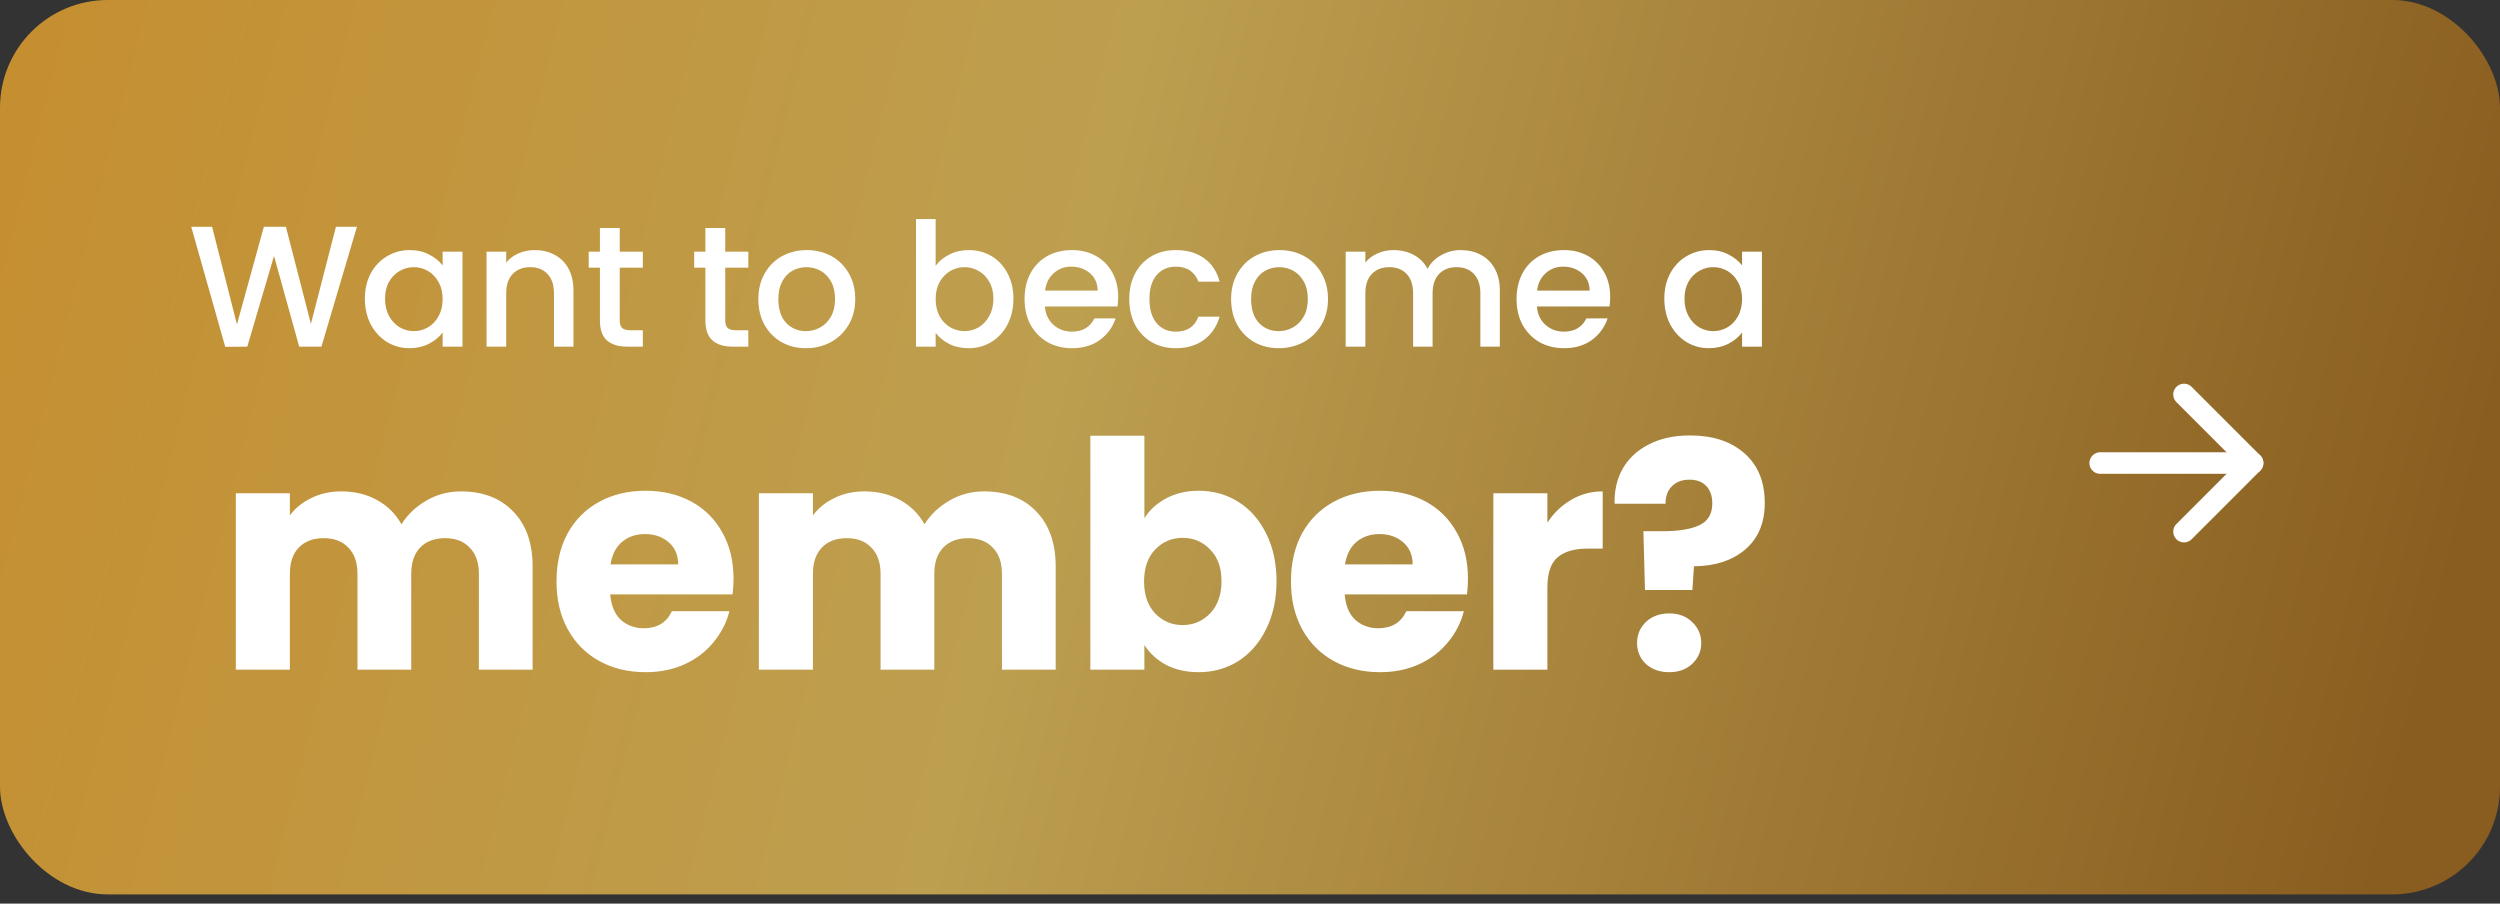 <svg width="166" height="60" viewBox="0 0 166 60" fill="none" xmlns="http://www.w3.org/2000/svg">
<rect x="0" y="0" width="166" height="60" fill="#333333" stroke="none"/>
<rect width="166" height="59.388" rx="7.155" fill="url(#paint0_linear_1142_68215)"/>
<path d="M23.701 15.061L21.343 23.017H19.866L18.195 16.995L16.42 23.017L14.955 23.029L12.699 15.061H14.085L15.733 21.54L17.519 15.061H18.985L20.645 21.506L22.305 15.061H23.701ZM24.228 19.835C24.228 19.201 24.358 18.64 24.617 18.152C24.884 17.663 25.243 17.285 25.694 17.018C26.151 16.744 26.655 16.606 27.205 16.606C27.701 16.606 28.132 16.705 28.498 16.904C28.872 17.095 29.17 17.335 29.391 17.625V16.709H30.708V23.017H29.391V22.078C29.17 22.376 28.868 22.624 28.487 22.823C28.105 23.021 27.67 23.12 27.182 23.12C26.64 23.12 26.144 22.983 25.694 22.708C25.243 22.426 24.884 22.037 24.617 21.54C24.358 21.037 24.228 20.468 24.228 19.835ZM29.391 19.858C29.391 19.422 29.3 19.045 29.116 18.724C28.941 18.404 28.708 18.159 28.418 17.991C28.128 17.823 27.815 17.74 27.479 17.74C27.144 17.74 26.831 17.823 26.541 17.991C26.251 18.152 26.014 18.392 25.831 18.713C25.655 19.026 25.567 19.4 25.567 19.835C25.567 20.27 25.655 20.651 25.831 20.98C26.014 21.308 26.251 21.559 26.541 21.735C26.838 21.903 27.151 21.987 27.479 21.987C27.815 21.987 28.128 21.903 28.418 21.735C28.708 21.567 28.941 21.323 29.116 21.002C29.3 20.674 29.391 20.293 29.391 19.858ZM35.49 16.606C35.986 16.606 36.429 16.709 36.818 16.915C37.215 17.121 37.524 17.427 37.745 17.831C37.967 18.236 38.077 18.724 38.077 19.297V23.017H36.784V19.491C36.784 18.926 36.643 18.495 36.36 18.198C36.078 17.892 35.692 17.74 35.204 17.74C34.715 17.74 34.326 17.892 34.036 18.198C33.754 18.495 33.613 18.926 33.613 19.491V23.017H32.307V16.709H33.613V17.43C33.826 17.171 34.097 16.969 34.425 16.824C34.761 16.679 35.116 16.606 35.49 16.606ZM41.15 17.774V21.266C41.15 21.502 41.204 21.674 41.311 21.781C41.425 21.88 41.616 21.93 41.883 21.93H42.684V23.017H41.654C41.066 23.017 40.616 22.88 40.303 22.605C39.99 22.33 39.834 21.884 39.834 21.266V17.774H39.09V16.709H39.834V15.141H41.15V16.709H42.684V17.774H41.15ZM48.155 17.774V21.266C48.155 21.502 48.208 21.674 48.315 21.781C48.429 21.88 48.62 21.93 48.888 21.93H49.689V23.017H48.658C48.071 23.017 47.62 22.88 47.308 22.605C46.995 22.33 46.838 21.884 46.838 21.266V17.774H46.094V16.709H46.838V15.141H48.155V16.709H49.689V17.774H48.155ZM53.513 23.12C52.918 23.12 52.38 22.987 51.899 22.72C51.418 22.445 51.041 22.063 50.766 21.575C50.491 21.079 50.354 20.506 50.354 19.858C50.354 19.216 50.495 18.648 50.777 18.152C51.06 17.656 51.445 17.274 51.934 17.007C52.422 16.74 52.968 16.606 53.571 16.606C54.174 16.606 54.719 16.74 55.208 17.007C55.696 17.274 56.082 17.656 56.364 18.152C56.646 18.648 56.788 19.216 56.788 19.858C56.788 20.499 56.643 21.067 56.353 21.563C56.062 22.059 55.666 22.445 55.162 22.72C54.666 22.987 54.116 23.12 53.513 23.12ZM53.513 21.987C53.849 21.987 54.162 21.907 54.452 21.747C54.75 21.586 54.99 21.346 55.173 21.025C55.357 20.705 55.448 20.316 55.448 19.858C55.448 19.4 55.36 19.014 55.185 18.701C55.009 18.381 54.776 18.14 54.486 17.98C54.197 17.82 53.883 17.74 53.548 17.74C53.212 17.74 52.899 17.82 52.609 17.98C52.327 18.14 52.101 18.381 51.934 18.701C51.766 19.014 51.682 19.4 51.682 19.858C51.682 20.537 51.853 21.063 52.197 21.437C52.548 21.804 52.987 21.987 53.513 21.987ZM62.128 17.648C62.349 17.343 62.651 17.095 63.032 16.904C63.421 16.705 63.853 16.606 64.326 16.606C64.883 16.606 65.387 16.74 65.837 17.007C66.287 17.274 66.642 17.656 66.902 18.152C67.161 18.64 67.291 19.201 67.291 19.835C67.291 20.468 67.161 21.037 66.902 21.54C66.642 22.037 66.284 22.426 65.826 22.708C65.375 22.983 64.875 23.12 64.326 23.12C63.837 23.12 63.402 23.025 63.021 22.834C62.647 22.643 62.349 22.399 62.128 22.101V23.017H60.823V14.546H62.128V17.648ZM65.963 19.835C65.963 19.4 65.871 19.026 65.688 18.713C65.513 18.392 65.276 18.152 64.978 17.991C64.688 17.823 64.375 17.74 64.04 17.74C63.711 17.74 63.398 17.823 63.101 17.991C62.811 18.159 62.574 18.404 62.391 18.724C62.215 19.045 62.128 19.422 62.128 19.858C62.128 20.293 62.215 20.674 62.391 21.002C62.574 21.323 62.811 21.567 63.101 21.735C63.398 21.903 63.711 21.987 64.04 21.987C64.375 21.987 64.688 21.903 64.978 21.735C65.276 21.559 65.513 21.308 65.688 20.98C65.871 20.651 65.963 20.27 65.963 19.835ZM74.248 19.709C74.248 19.945 74.233 20.159 74.203 20.35H69.383C69.421 20.854 69.608 21.258 69.944 21.563C70.28 21.869 70.692 22.021 71.18 22.021C71.882 22.021 72.379 21.727 72.669 21.14H74.077C73.886 21.72 73.539 22.197 73.035 22.571C72.539 22.937 71.921 23.12 71.18 23.12C70.577 23.12 70.035 22.987 69.555 22.72C69.082 22.445 68.707 22.063 68.433 21.575C68.166 21.079 68.032 20.506 68.032 19.858C68.032 19.209 68.162 18.64 68.421 18.152C68.688 17.656 69.059 17.274 69.532 17.007C70.013 16.74 70.562 16.606 71.18 16.606C71.776 16.606 72.306 16.736 72.772 16.995C73.237 17.255 73.6 17.621 73.859 18.095C74.119 18.56 74.248 19.098 74.248 19.709ZM72.886 19.297C72.879 18.816 72.707 18.43 72.371 18.14C72.035 17.85 71.619 17.705 71.123 17.705C70.673 17.705 70.287 17.85 69.967 18.14C69.646 18.423 69.455 18.808 69.394 19.297H72.886ZM74.983 19.858C74.983 19.209 75.113 18.64 75.373 18.152C75.64 17.656 76.006 17.274 76.472 17.007C76.937 16.74 77.471 16.606 78.074 16.606C78.838 16.606 79.467 16.789 79.963 17.156C80.467 17.514 80.807 18.03 80.982 18.701H79.574C79.46 18.388 79.276 18.144 79.025 17.969C78.773 17.793 78.456 17.705 78.074 17.705C77.54 17.705 77.113 17.896 76.792 18.278C76.479 18.652 76.323 19.178 76.323 19.858C76.323 20.537 76.479 21.067 76.792 21.449C77.113 21.83 77.54 22.021 78.074 22.021C78.83 22.021 79.33 21.689 79.574 21.025H80.982C80.799 21.666 80.456 22.178 79.952 22.559C79.448 22.933 78.822 23.12 78.074 23.12C77.471 23.12 76.937 22.987 76.472 22.72C76.006 22.445 75.64 22.063 75.373 21.575C75.113 21.079 74.983 20.506 74.983 19.858ZM84.904 23.12C84.309 23.12 83.771 22.987 83.29 22.72C82.809 22.445 82.432 22.063 82.157 21.575C81.882 21.079 81.745 20.506 81.745 19.858C81.745 19.216 81.886 18.648 82.168 18.152C82.451 17.656 82.836 17.274 83.325 17.007C83.813 16.74 84.359 16.606 84.962 16.606C85.565 16.606 86.11 16.74 86.599 17.007C87.087 17.274 87.473 17.656 87.755 18.152C88.037 18.648 88.179 19.216 88.179 19.858C88.179 20.499 88.034 21.067 87.744 21.563C87.454 22.059 87.057 22.445 86.553 22.72C86.057 22.987 85.507 23.12 84.904 23.12ZM84.904 21.987C85.24 21.987 85.553 21.907 85.843 21.747C86.141 21.586 86.381 21.346 86.564 21.025C86.748 20.705 86.839 20.316 86.839 19.858C86.839 19.4 86.751 19.014 86.576 18.701C86.4 18.381 86.168 18.14 85.878 17.98C85.588 17.82 85.275 17.74 84.939 17.74C84.603 17.74 84.29 17.82 84 17.98C83.718 18.14 83.493 18.381 83.325 18.701C83.157 19.014 83.073 19.4 83.073 19.858C83.073 20.537 83.245 21.063 83.588 21.437C83.939 21.804 84.378 21.987 84.904 21.987ZM96.99 16.606C97.486 16.606 97.929 16.709 98.318 16.915C98.715 17.121 99.024 17.427 99.246 17.831C99.475 18.236 99.589 18.724 99.589 19.297V23.017H98.296V19.491C98.296 18.926 98.154 18.495 97.872 18.198C97.59 17.892 97.204 17.74 96.716 17.74C96.227 17.74 95.838 17.892 95.548 18.198C95.266 18.495 95.124 18.926 95.124 19.491V23.017H93.831V19.491C93.831 18.926 93.689 18.495 93.407 18.198C93.125 17.892 92.739 17.74 92.251 17.74C91.762 17.74 91.373 17.892 91.083 18.198C90.801 18.495 90.659 18.926 90.659 19.491V23.017H89.354V16.709H90.659V17.43C90.873 17.171 91.144 16.969 91.472 16.824C91.8 16.679 92.152 16.606 92.525 16.606C93.029 16.606 93.48 16.713 93.876 16.927C94.273 17.14 94.579 17.45 94.792 17.854C94.983 17.473 95.281 17.171 95.685 16.95C96.09 16.721 96.525 16.606 96.99 16.606ZM106.917 19.709C106.917 19.945 106.901 20.159 106.871 20.35H102.051C102.089 20.854 102.276 21.258 102.612 21.563C102.948 21.869 103.36 22.021 103.849 22.021C104.551 22.021 105.047 21.727 105.337 21.14H106.745C106.554 21.72 106.207 22.197 105.703 22.571C105.207 22.937 104.589 23.12 103.849 23.12C103.246 23.12 102.704 22.987 102.223 22.72C101.75 22.445 101.376 22.063 101.101 21.575C100.834 21.079 100.7 20.506 100.7 19.858C100.7 19.209 100.83 18.64 101.09 18.152C101.357 17.656 101.727 17.274 102.2 17.007C102.681 16.74 103.23 16.606 103.849 16.606C104.444 16.606 104.974 16.736 105.44 16.995C105.905 17.255 106.268 17.621 106.527 18.095C106.787 18.56 106.917 19.098 106.917 19.709ZM105.554 19.297C105.547 18.816 105.375 18.43 105.039 18.14C104.703 17.85 104.287 17.705 103.791 17.705C103.341 17.705 102.956 17.85 102.635 18.14C102.315 18.423 102.124 18.808 102.063 19.297H105.554ZM110.511 19.835C110.511 19.201 110.641 18.64 110.9 18.152C111.167 17.663 111.526 17.285 111.976 17.018C112.434 16.744 112.938 16.606 113.488 16.606C113.984 16.606 114.415 16.705 114.781 16.904C115.155 17.095 115.453 17.335 115.674 17.625V16.709H116.991V23.017H115.674V22.078C115.453 22.376 115.151 22.624 114.77 22.823C114.388 23.021 113.953 23.12 113.465 23.12C112.923 23.12 112.427 22.983 111.976 22.708C111.526 22.426 111.167 22.037 110.9 21.54C110.641 21.037 110.511 20.468 110.511 19.835ZM115.674 19.858C115.674 19.422 115.583 19.045 115.399 18.724C115.224 18.404 114.991 18.159 114.701 17.991C114.411 17.823 114.098 17.74 113.762 17.74C113.426 17.74 113.114 17.823 112.824 17.991C112.533 18.152 112.297 18.392 112.114 18.713C111.938 19.026 111.85 19.4 111.85 19.835C111.85 20.27 111.938 20.651 112.114 20.98C112.297 21.308 112.533 21.559 112.824 21.735C113.121 21.903 113.434 21.987 113.762 21.987C114.098 21.987 114.411 21.903 114.701 21.735C114.991 21.567 115.224 21.323 115.399 21.002C115.583 20.674 115.674 20.293 115.674 19.858Z" fill="white"/>
<path d="M30.602 32.628C32.057 32.628 33.211 33.069 34.065 33.95C34.932 34.832 35.366 36.056 35.366 37.623V44.465H31.798V38.106C31.798 37.35 31.595 36.77 31.189 36.364C30.797 35.944 30.252 35.734 29.552 35.734C28.852 35.734 28.3 35.944 27.894 36.364C27.502 36.77 27.306 37.35 27.306 38.106V44.465H23.738V38.106C23.738 37.35 23.535 36.77 23.13 36.364C22.738 35.944 22.192 35.734 21.492 35.734C20.793 35.734 20.24 35.944 19.834 36.364C19.443 36.77 19.247 37.35 19.247 38.106V44.465H15.658V32.754H19.247V34.223C19.61 33.733 20.086 33.349 20.674 33.069C21.262 32.775 21.926 32.628 22.668 32.628C23.549 32.628 24.333 32.817 25.019 33.195C25.718 33.572 26.264 34.111 26.656 34.811C27.061 34.167 27.614 33.642 28.314 33.237C29.013 32.831 29.776 32.628 30.602 32.628ZM48.706 38.421C48.706 38.757 48.685 39.106 48.643 39.47H40.52C40.577 40.198 40.807 40.758 41.213 41.149C41.633 41.527 42.144 41.716 42.745 41.716C43.641 41.716 44.264 41.338 44.613 40.583H48.433C48.237 41.352 47.88 42.045 47.363 42.66C46.859 43.276 46.222 43.759 45.453 44.109C44.683 44.459 43.823 44.633 42.871 44.633C41.724 44.633 40.702 44.389 39.807 43.899C38.911 43.409 38.212 42.709 37.708 41.8C37.204 40.891 36.953 39.827 36.953 38.61C36.953 37.392 37.197 36.329 37.687 35.419C38.191 34.51 38.89 33.81 39.786 33.321C40.681 32.831 41.71 32.586 42.871 32.586C44.005 32.586 45.012 32.824 45.894 33.3C46.775 33.775 47.461 34.454 47.95 35.336C48.454 36.217 48.706 37.245 48.706 38.421ZM45.033 37.476C45.033 36.861 44.823 36.371 44.403 36.007C43.984 35.643 43.459 35.462 42.829 35.462C42.228 35.462 41.717 35.636 41.297 35.986C40.891 36.336 40.639 36.833 40.541 37.476H45.033ZM65.333 32.628C66.789 32.628 67.943 33.069 68.796 33.95C69.664 34.832 70.098 36.056 70.098 37.623V44.465H66.53V38.106C66.53 37.35 66.327 36.77 65.921 36.364C65.529 35.944 64.984 35.734 64.284 35.734C63.584 35.734 63.032 35.944 62.626 36.364C62.234 36.77 62.038 37.35 62.038 38.106V44.465H58.47V38.106C58.47 37.35 58.267 36.77 57.861 36.364C57.47 35.944 56.924 35.734 56.224 35.734C55.525 35.734 54.972 35.944 54.566 36.364C54.175 36.77 53.979 37.35 53.979 38.106V44.465H50.39V32.754H53.979V34.223C54.342 33.733 54.818 33.349 55.406 33.069C55.993 32.775 56.658 32.628 57.4 32.628C58.281 32.628 59.065 32.817 59.75 33.195C60.45 33.572 60.996 34.111 61.388 34.811C61.793 34.167 62.346 33.642 63.046 33.237C63.745 32.831 64.508 32.628 65.333 32.628ZM75.987 34.412C76.323 33.866 76.806 33.426 77.435 33.09C78.065 32.754 78.785 32.586 79.597 32.586C80.562 32.586 81.437 32.831 82.221 33.321C83.004 33.81 83.62 34.51 84.068 35.419C84.529 36.329 84.76 37.385 84.76 38.589C84.76 39.792 84.529 40.855 84.068 41.779C83.62 42.688 83.004 43.395 82.221 43.899C81.437 44.389 80.562 44.633 79.597 44.633C78.772 44.633 78.051 44.472 77.435 44.151C76.82 43.815 76.337 43.374 75.987 42.828V44.465H72.398V28.934H75.987V34.412ZM81.108 38.589C81.108 37.693 80.856 36.994 80.353 36.49C79.863 35.972 79.254 35.713 78.527 35.713C77.813 35.713 77.204 35.972 76.701 36.49C76.211 37.008 75.966 37.714 75.966 38.61C75.966 39.505 76.211 40.212 76.701 40.73C77.204 41.247 77.813 41.506 78.527 41.506C79.24 41.506 79.849 41.247 80.353 40.73C80.856 40.198 81.108 39.484 81.108 38.589ZM97.473 38.421C97.473 38.757 97.452 39.106 97.41 39.47H89.288C89.344 40.198 89.575 40.758 89.98 41.149C90.4 41.527 90.911 41.716 91.512 41.716C92.408 41.716 93.031 41.338 93.38 40.583H97.2C97.004 41.352 96.648 42.045 96.13 42.66C95.626 43.276 94.99 43.759 94.22 44.109C93.45 44.459 92.59 44.633 91.638 44.633C90.491 44.633 89.47 44.389 88.574 43.899C87.678 43.409 86.979 42.709 86.475 41.8C85.972 40.891 85.72 39.827 85.72 38.61C85.72 37.392 85.965 36.329 86.454 35.419C86.958 34.51 87.657 33.81 88.553 33.321C89.449 32.831 90.477 32.586 91.638 32.586C92.772 32.586 93.779 32.824 94.661 33.3C95.542 33.775 96.228 34.454 96.718 35.336C97.221 36.217 97.473 37.245 97.473 38.421ZM93.8 37.476C93.8 36.861 93.59 36.371 93.171 36.007C92.751 35.643 92.226 35.462 91.596 35.462C90.995 35.462 90.484 35.636 90.064 35.986C89.658 36.336 89.407 36.833 89.309 37.476H93.8ZM102.746 34.706C103.165 34.062 103.69 33.559 104.32 33.195C104.95 32.817 105.649 32.628 106.419 32.628V36.427H105.432C104.537 36.427 103.865 36.623 103.417 37.015C102.97 37.392 102.746 38.064 102.746 39.029V44.465H99.157V32.754H102.746V34.706ZM112.227 28.913C113.724 28.913 114.92 29.305 115.816 30.088C116.725 30.872 117.18 31.977 117.18 33.405C117.18 34.72 116.746 35.748 115.879 36.49C115.025 37.218 113.892 37.588 112.479 37.602L112.374 39.176H109.226L109.121 35.273H110.38C111.457 35.273 112.276 35.14 112.836 34.874C113.409 34.608 113.696 34.125 113.696 33.426C113.696 32.936 113.563 32.551 113.297 32.271C113.032 31.991 112.661 31.851 112.185 31.851C111.681 31.851 111.289 31.998 111.01 32.292C110.73 32.572 110.59 32.957 110.59 33.447H107.211C107.183 32.593 107.358 31.823 107.735 31.138C108.127 30.452 108.701 29.913 109.456 29.522C110.226 29.116 111.15 28.913 112.227 28.913ZM110.842 44.633C110.212 44.633 109.694 44.452 109.289 44.088C108.897 43.71 108.701 43.248 108.701 42.703C108.701 42.143 108.897 41.674 109.289 41.296C109.694 40.919 110.212 40.73 110.842 40.73C111.457 40.73 111.961 40.919 112.353 41.296C112.759 41.674 112.962 42.143 112.962 42.703C112.962 43.248 112.759 43.71 112.353 44.088C111.961 44.452 111.457 44.633 110.842 44.633Z" fill="white"/>
<g clip-path="url(#clip0_1142_68215)">
<path d="M149.572 30.746H139.453" stroke="white" stroke-width="1.431" stroke-linecap="round" stroke-linejoin="round"/>
<path d="M145.019 35.3L149.572 30.746L145.019 26.193" stroke="white" stroke-width="1.431" stroke-linecap="round" stroke-linejoin="round"/>
</g>
<defs>
<linearGradient id="paint0_linear_1142_68215" x1="166" y1="51.5" x2="-37.5" y2="2.36302e-06" gradientUnits="userSpaceOnUse">
<stop offset="0.03" stop-color="#895D1F"/>
<stop offset="0.473" stop-color="#BD9F50"/>
<stop offset="0.941" stop-color="#C88925"/>
</linearGradient>
<clipPath id="clip0_1142_68215">
<rect width="17.172" height="17.172" fill="white" transform="translate(156.656 30.746) rotate(135)"/>
</clipPath>
</defs>
</svg>
